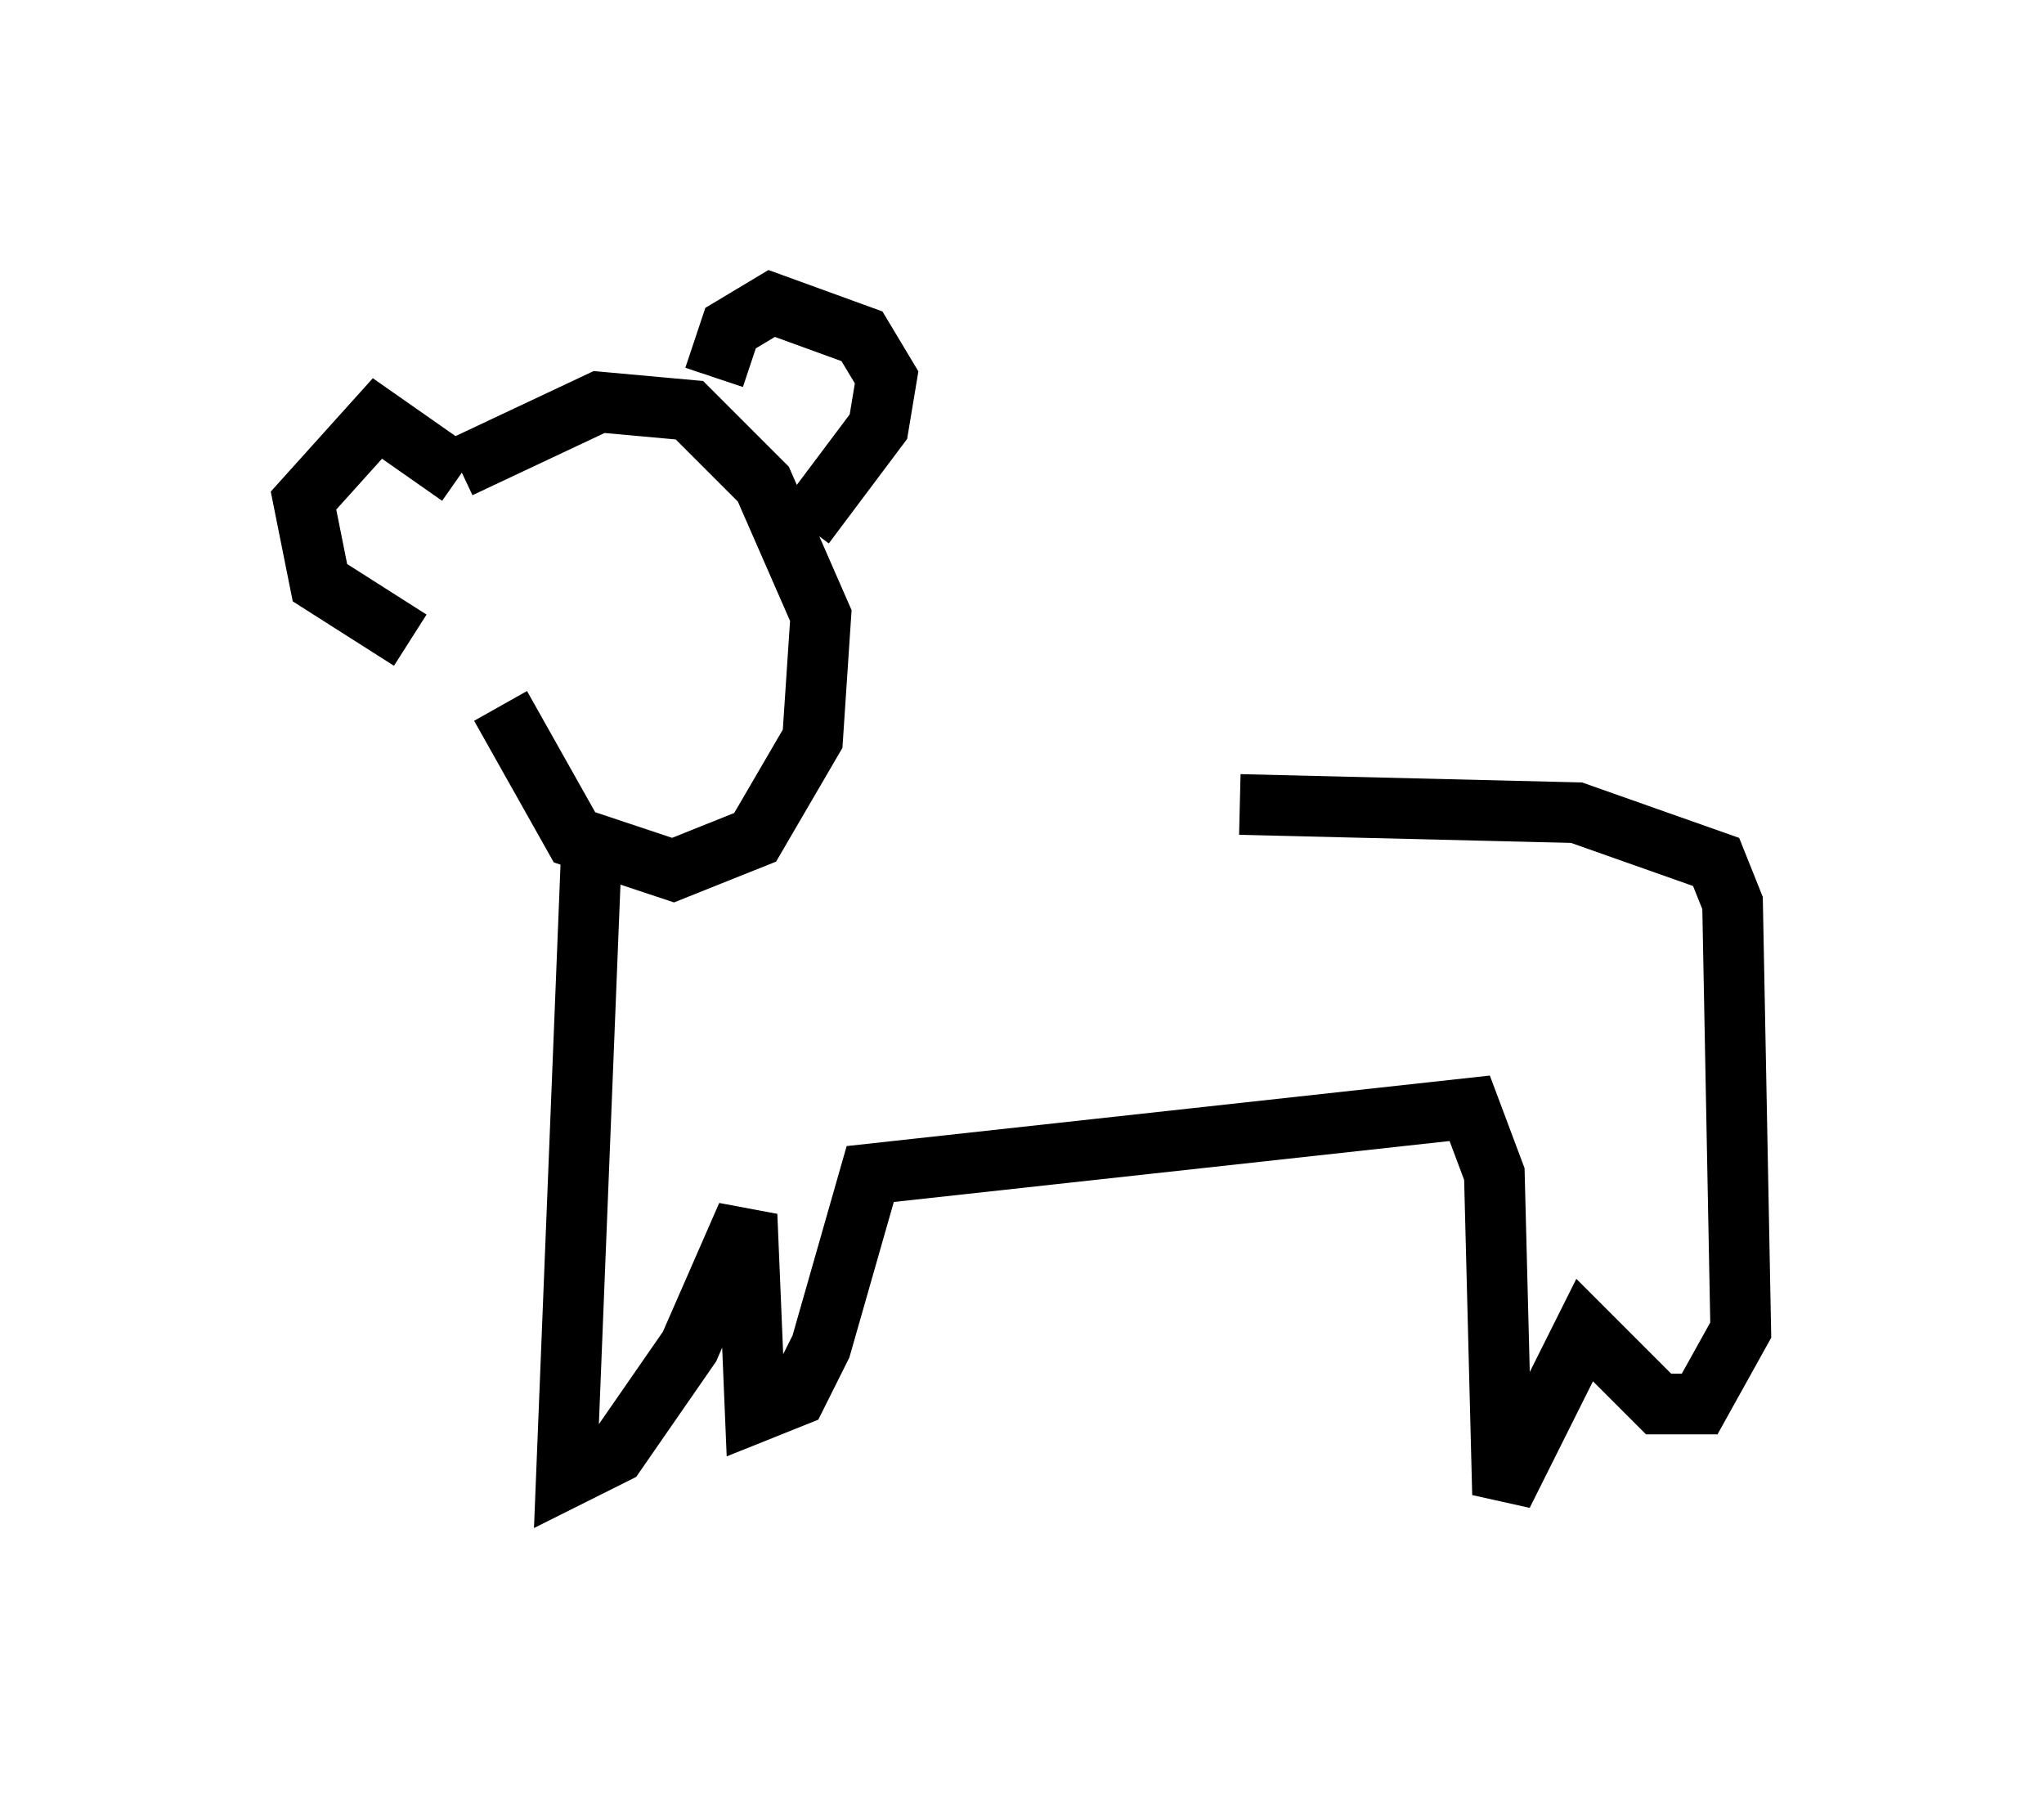 <?xml version="1.0" encoding="utf-8" ?>
<svg baseProfile="full" height="29.621" version="1.1" width="33.68" xmlns="http://www.w3.org/2000/svg" xmlns:ev="http://www.w3.org/2001/xml-events" xmlns:xlink="http://www.w3.org/1999/xlink"><defs /><rect fill="white" height="29.621" width="33.68" x="0" y="0" /><path d="M7.977, 7.977 m0.271, 3.654 l1.218, 2.165 1.624, 0.541 l1.353, -0.541 0.947, -1.624 l0.135, -2.03 -0.947, -2.165 l-1.218, -1.218 -1.488, -0.135 l-2.3, 1.083 m0.0, 0.135 l-1.353, -0.947 -1.218, 1.353 l0.271, 1.353 1.488, 0.947 m5.007, -4.33 l0.271, -0.812 0.677, -0.406 l1.488, 0.541 0.406, 0.677 l-0.135, 0.812 -1.218, 1.624 m-1.353, 6.089 m-2.165, -0.541 l-0.406, 10.149 0.812, -0.406 l1.218, -1.759 0.947, -2.165 l0.135, 3.248 0.677, -0.271 l0.406, -0.812 0.812, -2.842 l9.878, -1.083 0.406, 1.083 l0.135, 5.277 1.353, -2.706 l1.218, 1.218 0.677, 0.0 l0.677, -1.218 -0.135, -7.036 l-0.271, -0.677 -2.3, -0.812 l-5.548, -0.135 " fill="none" stroke="black" stroke-width="1" /></svg>